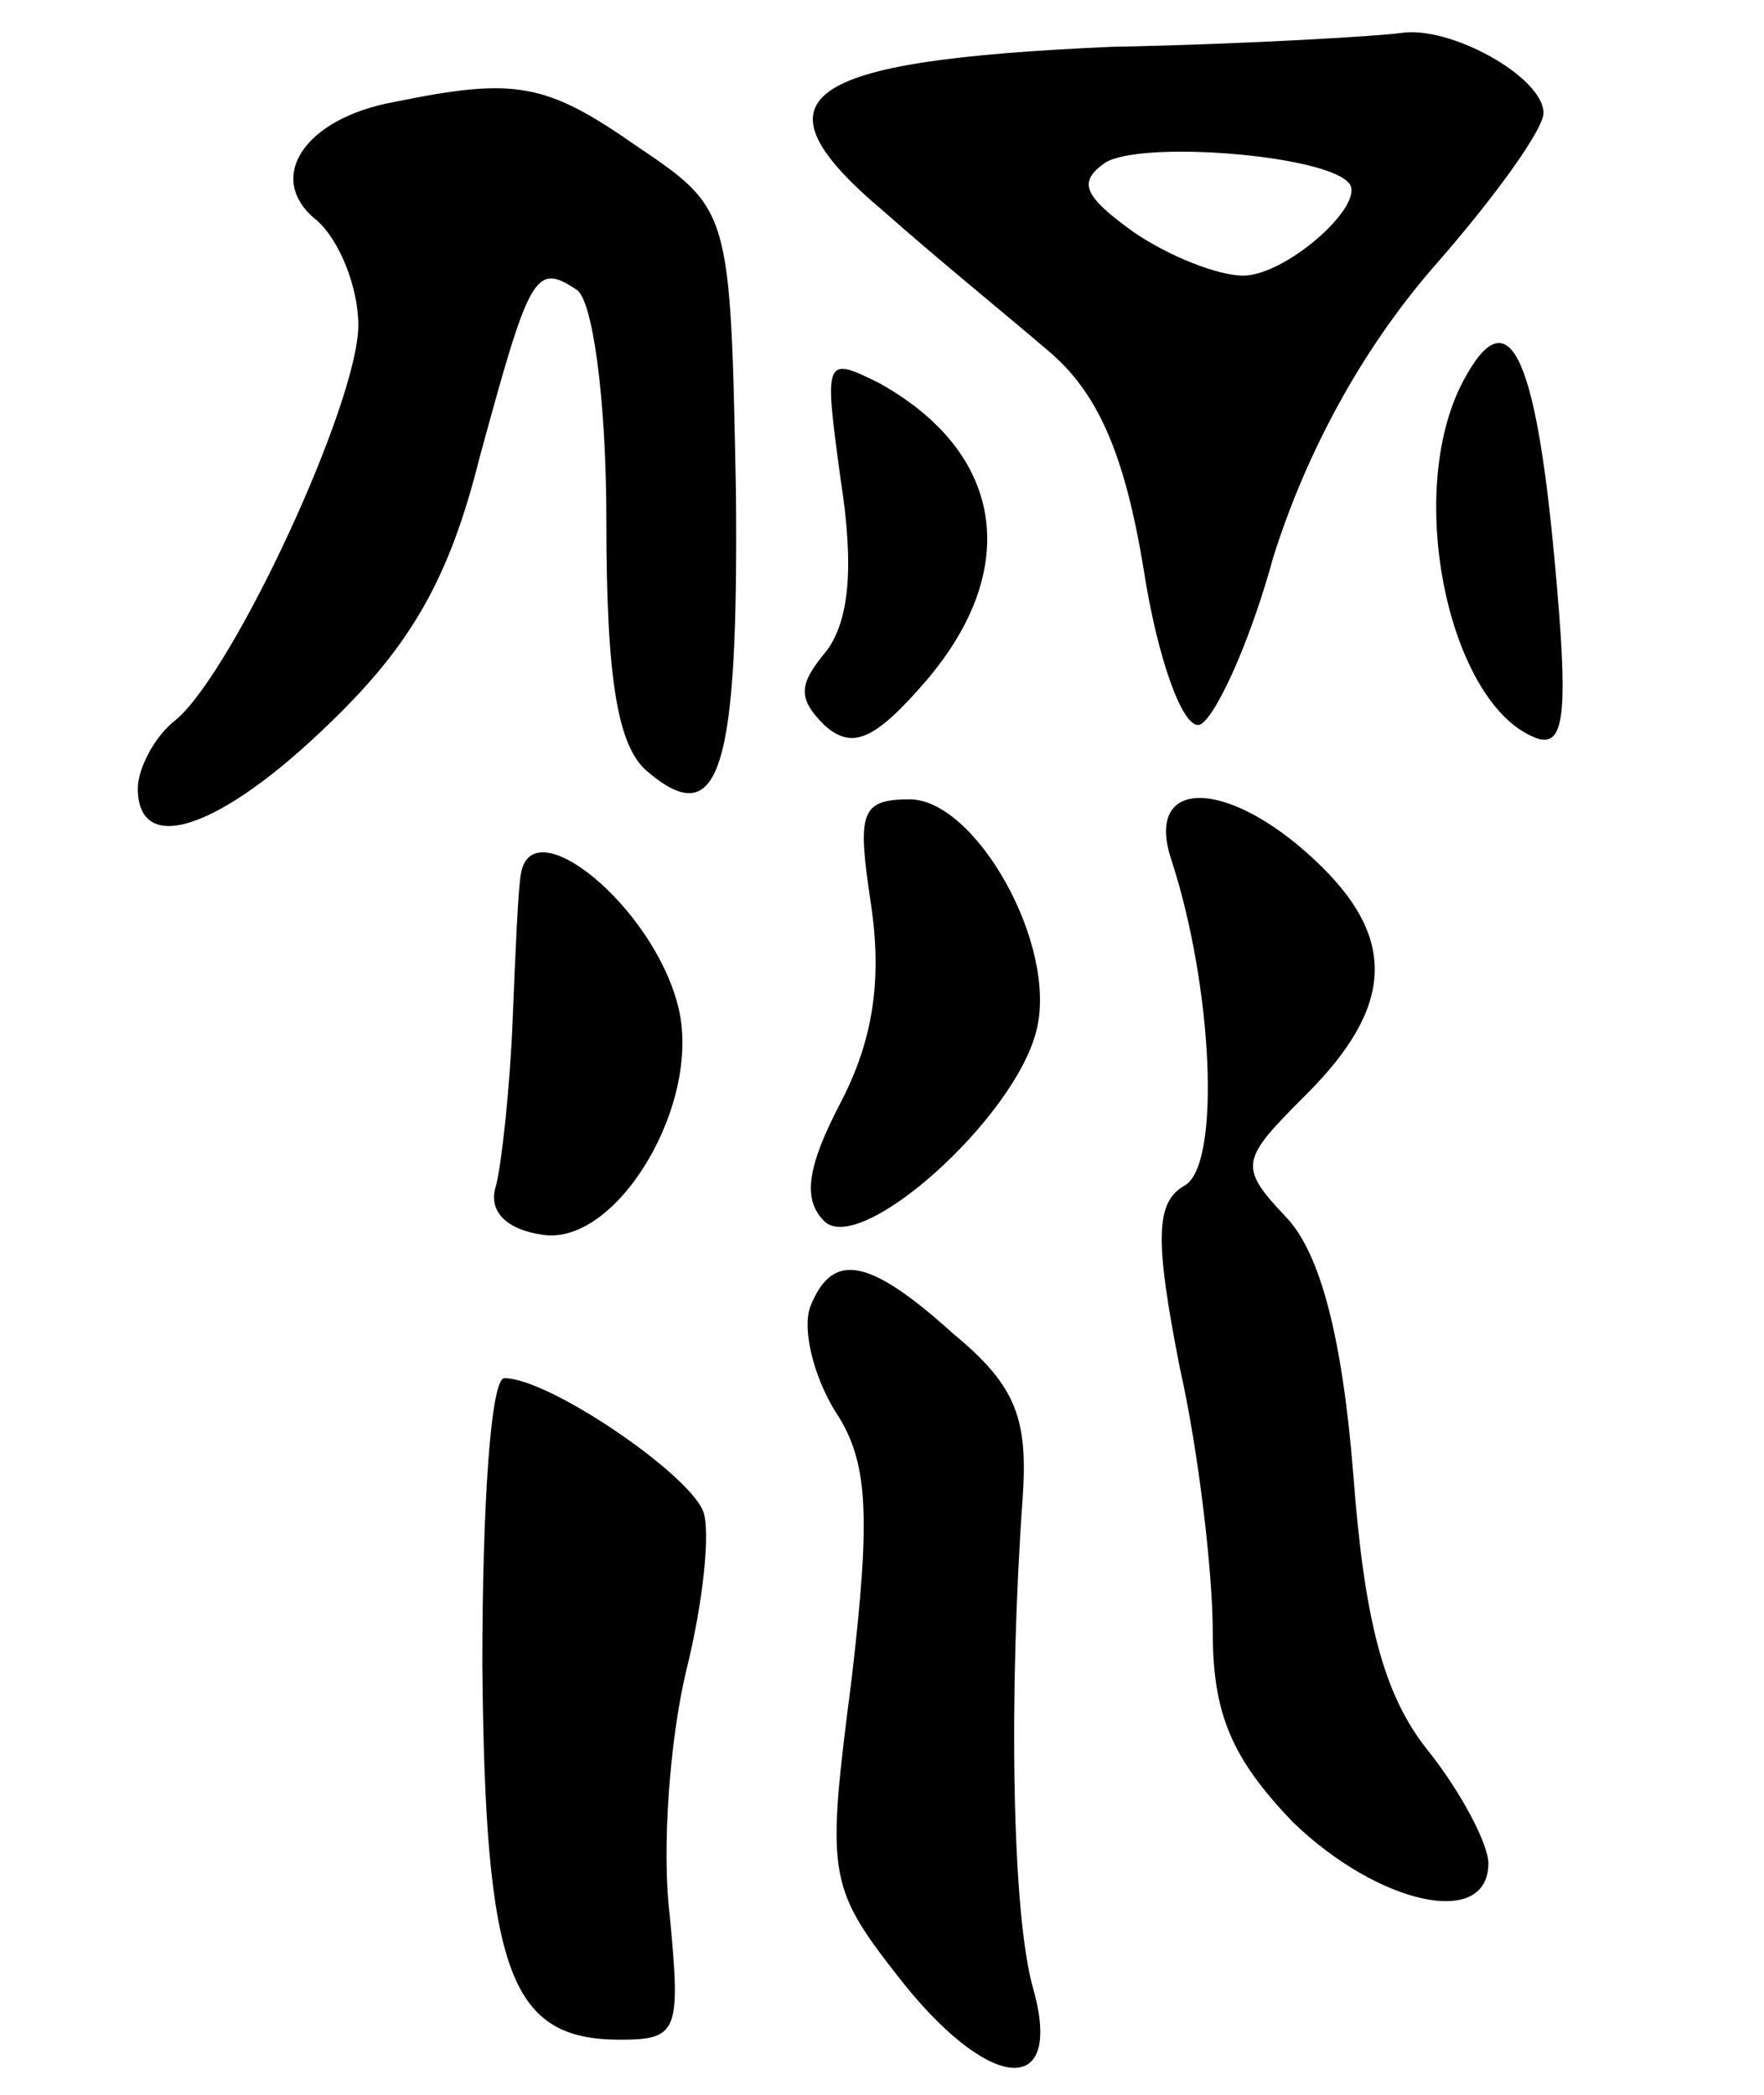 <svg version="1.0" xmlns="http://www.w3.org/2000/svg"
 width="64pt" height="76pt" viewBox="0 0 64 76"
 preserveAspectRatio="xMidYMid meet">
<g transform="translate(0,76) scale(0.1,-0.1)"
fill="#000000" stroke="none">
<path d="M403 743 c-113 -5 -132 -18 -82 -60 18 -16 45 -38 59 -50 18 -15 28
-37 35 -80 5 -32 14 -57 20 -56 5 1 18 28 27 61 12 38 32 75 58 105 22 25 40
50 40 56 0 13 -34 32 -52 29 -7 -1 -54 -4 -105 -5z m86 -49 c8 -7 -22 -34 -38
-34 -9 0 -27 7 -40 16 -18 13 -20 18 -10 25 13 8 78 3 88 -7z"/>
<path d="M143 723 c-33 -6 -47 -28 -28 -43 8 -7 15 -24 15 -38 0 -28 -45 -125
-66 -143 -8 -6 -14 -18 -14 -25 0 -25 30 -15 70 24 29 28 43 52 54 96 18 66
20 71 35 61 6 -3 11 -40 11 -84 0 -57 4 -82 15 -91 26 -22 33 0 32 102 -2 102
-2 102 -36 125 -33 23 -44 25 -88 16z"/>
<path d="M531 622 c-22 -41 -5 -119 27 -130 10 -3 11 11 6 65 -7 76 -17 95
-33 65z"/>
<path d="M305 586 c5 -32 3 -51 -5 -62 -10 -12 -11 -17 -1 -27 10 -9 18 -6 37
16 35 41 28 83 -17 108 -20 10 -20 9 -14 -35z"/>
<path d="M316 432 c4 -27 1 -49 -11 -72 -12 -23 -14 -35 -6 -43 13 -13 69 37
77 69 8 31 -22 84 -46 84 -18 0 -19 -5 -14 -38z"/>
<path d="M425 448 c15 -46 18 -110 5 -118 -11 -6 -11 -20 -2 -66 7 -31 12 -75
12 -96 0 -30 7 -46 29 -69 31 -30 71 -39 71 -15 0 7 -10 26 -22 41 -16 20 -23
47 -27 100 -4 50 -12 80 -24 93 -18 19 -17 21 7 45 32 32 33 57 3 85 -32 30
-62 30 -52 0z"/>
<path d="M189 443 c-1 -5 -2 -28 -3 -53 -1 -25 -4 -52 -6 -60 -3 -9 3 -16 17
-18 27 -4 58 48 49 83 -9 36 -53 72 -57 48z"/>
<path d="M294 286 c-3 -8 1 -25 9 -38 12 -18 13 -37 6 -97 -9 -70 -9 -75 16
-107 33 -43 61 -46 50 -6 -8 27 -9 108 -4 178 2 29 -2 41 -25 60 -31 28 -44
30 -52 10z"/>
<path d="M175 156 c1 -112 10 -136 50 -136 21 0 22 3 18 45 -3 24 0 64 6 89 6
24 9 51 6 58 -6 14 -56 48 -72 48 -5 0 -8 -47 -8 -104z"/>
</g>
</svg>
